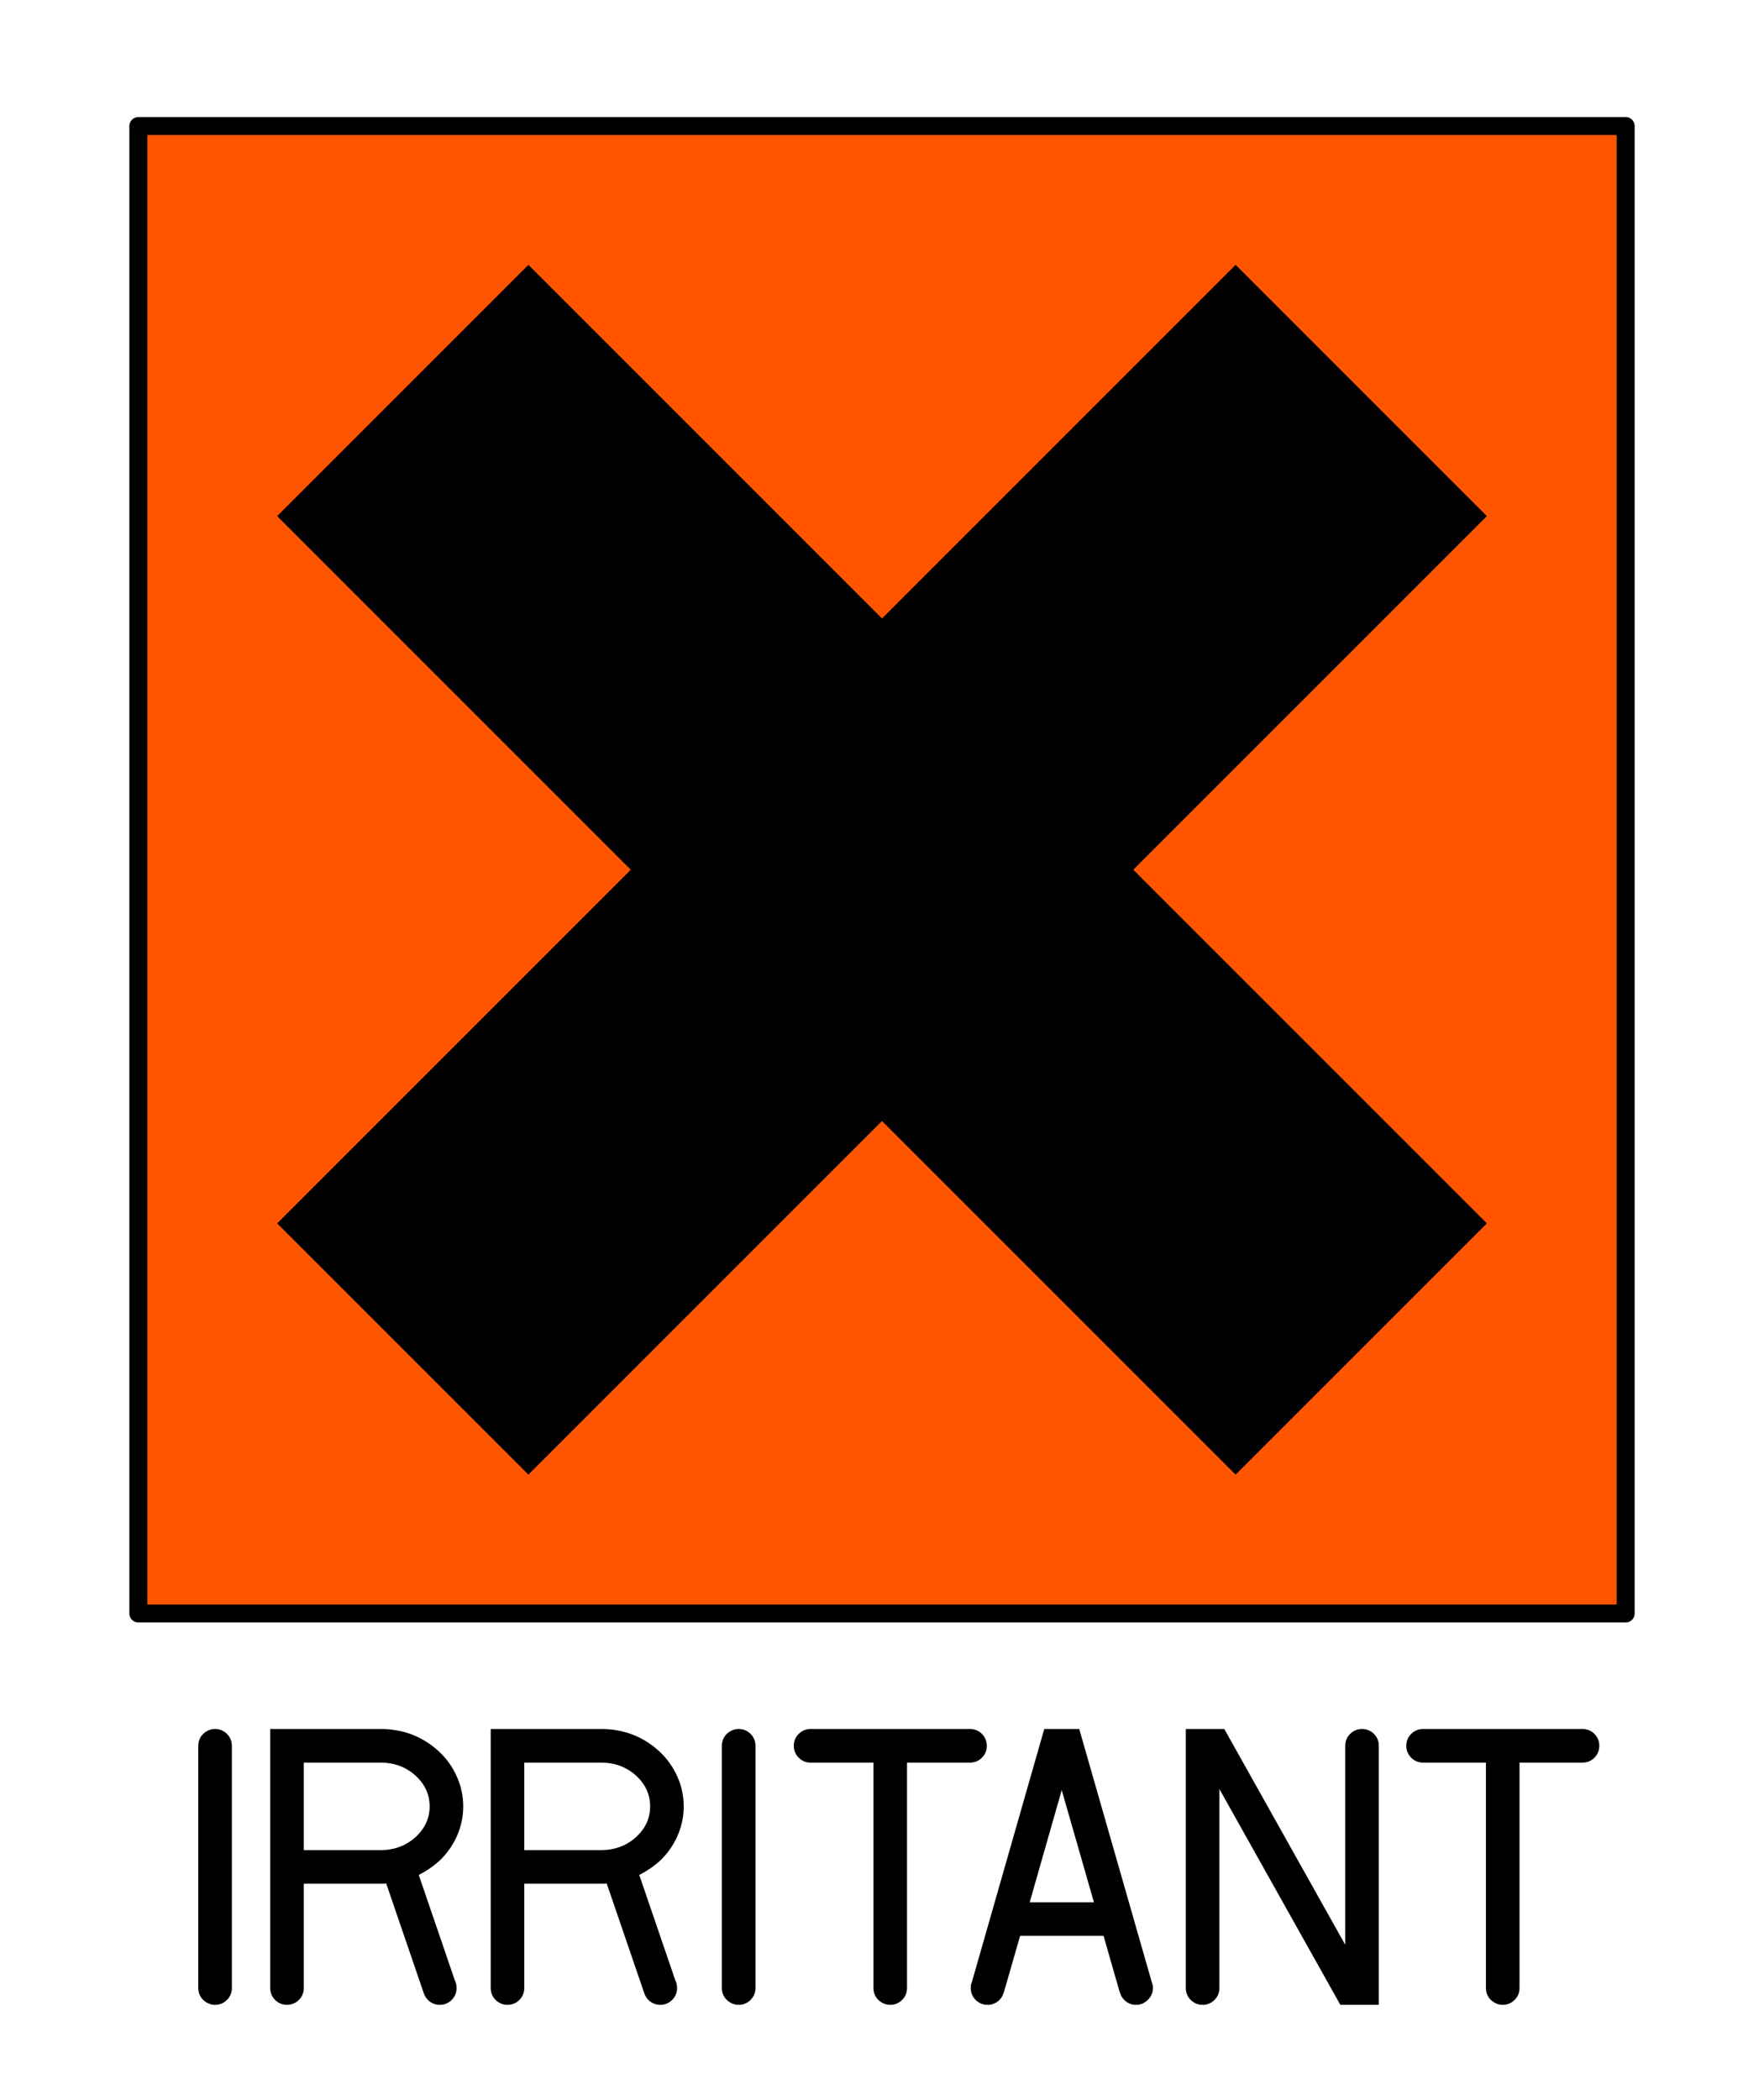 <?xml version="1.0" encoding="UTF-8" standalone="no"?>
<!-- Created with Inkscape (http://www.inkscape.org/) -->

<svg
   id="svg2"
   version="1.1"
   inkscape:version="1.2 (dc2aeda, 2022-05-15)"
   width="210"
   height="250"
   sodipodi:docname="irritant-text.svg"
   viewBox="0 0 196.875 234.375"
   xmlns:inkscape="http://www.inkscape.org/namespaces/inkscape"
   xmlns:sodipodi="http://sodipodi.sourceforge.net/DTD/sodipodi-0.dtd"
   xmlns="http://www.w3.org/2000/svg"
   xmlns:svg="http://www.w3.org/2000/svg"
   xmlns:rdf="http://www.w3.org/1999/02/22-rdf-syntax-ns#"
   xmlns:cc="http://creativecommons.org/ns#"
   xmlns:dc="http://purl.org/dc/elements/1.1/">
  <defs
     id="defs6" />
  <sodipodi:namedview
     pagecolor="#ffffff"
     bordercolor="#666666"
     borderopacity="1"
     objecttolerance="10"
     gridtolerance="10"
     guidetolerance="10"
     inkscape:pageopacity="0"
     inkscape:pageshadow="2"
     inkscape:window-width="1680"
     inkscape:window-height="1022"
     id="namedview4"
     showgrid="false"
     inkscape:zoom="1.0412342"
     inkscape:cx="-84.995287"
     inkscape:cy="96.039873"
     inkscape:window-x="0"
     inkscape:window-y="28"
     inkscape:window-maximized="0"
     inkscape:current-layer="svg2"
     inkscape:showpageshadow="2"
     inkscape:pagecheckerboard="0"
     inkscape:deskcolor="#d1d1d1" />
  <g
     id="g3762"
     transform="rotate(-45,104.226,83.77)">
    <rect
       transform="rotate(45)"
       y="-84.168"
       x="44.145"
       height="166"
       width="166"
       id="rect2987"
       style="fill:#ff5500;fill-opacity:1;stroke:#000000;stroke-width:2;stroke-linecap:round;stroke-linejoin:round;stroke-miterlimit:4;stroke-dasharray:none;stroke-dashoffset:0;stroke-opacity:1" />
    <path
       id="rect3757"
       d="M 70.906,13.438 V 69.25 h -55.812 v 39.656 h 55.812 v 55.812 h 39.656 v -55.812 H 166.375 V 69.25 H 110.562 V 13.438 Z"
       style="fill:#000000;fill-opacity:1;stroke:none"
       inkscape:connector-curvature="0" />
  </g>
  <g
     aria-label="IRRITANT"
     id="text309"
     style="font-size:40px;line-height:1.25;font-family:Pointilised;-inkscape-font-specification:Pointilised;stroke-width:0.938">
    <path
       d="m 22.129,221.863 v -27.031 q 0,-0.781 0.547,-1.328 0.586,-0.547 1.328,-0.547 0.781,0 1.328,0.547 0.547,0.547 0.547,1.328 v 27.031 q 0,0.781 -0.547,1.328 -0.547,0.547 -1.328,0.547 -0.742,0 -1.328,-0.547 -0.547,-0.547 -0.547,-1.328 z"
       style="font-weight:bold"
       id="path411" />
    <path
       d="m 50.957,221.863 q 0,0.781 -0.547,1.328 -0.547,0.547 -1.328,0.547 -0.781,0 -1.328,-0.547 -0.293,-0.293 -0.449,-0.723 l -4.199,-12.266 q -0.215,0.019 -0.645,0.019 h -8.555 v 11.641 q 0,0.781 -0.547,1.328 -0.547,0.547 -1.328,0.547 -0.781,0 -1.328,-0.547 -0.547,-0.547 -0.547,-1.328 v -28.906 h 3.75 8.555 q 3.809,0 6.543,2.52 1.289,1.211 1.992,2.812 0.703,1.582 0.703,3.301 0,1.719 -0.703,3.32 -0.703,1.582 -1.992,2.793 -0.996,0.898 -2.266,1.543 l 4.023,11.758 q 0.195,0.371 0.195,0.859 z m -8.496,-25.156 h -8.555 v 9.766 h 8.555 q 2.285,0 3.887,-1.426 1.602,-1.445 1.602,-3.457 0,-2.012 -1.602,-3.457 -1.602,-1.426 -3.887,-1.426 z"
       style="font-weight:bold"
       id="path413" />
    <path
       d="m 75.566,221.863 q 0,0.781 -0.547,1.328 -0.547,0.547 -1.328,0.547 -0.781,0 -1.328,-0.547 -0.293,-0.293 -0.449,-0.723 l -4.199,-12.266 q -0.215,0.019 -0.645,0.019 h -8.555 v 11.641 q 0,0.781 -0.547,1.328 -0.547,0.547 -1.328,0.547 -0.781,0 -1.328,-0.547 -0.547,-0.547 -0.547,-1.328 v -28.906 h 3.75 8.555 q 3.809,0 6.543,2.52 1.289,1.211 1.992,2.812 0.703,1.582 0.703,3.301 0,1.719 -0.703,3.32 -0.703,1.582 -1.992,2.793 -0.996,0.898 -2.266,1.543 l 4.023,11.758 q 0.195,0.371 0.195,0.859 z m -8.496,-25.156 h -8.555 v 9.766 h 8.555 q 2.285,0 3.887,-1.426 1.602,-1.445 1.602,-3.457 0,-2.012 -1.602,-3.457 -1.602,-1.426 -3.887,-1.426 z"
       style="font-weight:bold"
       id="path415" />
    <path
       d="m 80.566,221.863 v -27.031 q 0,-0.781 0.547,-1.328 0.586,-0.547 1.328,-0.547 0.781,0 1.328,0.547 0.547,0.547 0.547,1.328 v 27.031 q 0,0.781 -0.547,1.328 -0.547,0.547 -1.328,0.547 -0.742,0 -1.328,-0.547 -0.547,-0.547 -0.547,-1.328 z"
       style="font-weight:bold"
       id="path417" />
    <path
       d="m 109.59,193.504 q 0.547,0.547 0.547,1.328 0,0.781 -0.547,1.328 -0.547,0.547 -1.328,0.547 h -7.031 v 25.156 q 0,0.781 -0.547,1.328 -0.547,0.547 -1.328,0.547 -0.742,0 -1.328,-0.547 -0.547,-0.547 -0.547,-1.328 v -25.156 h -7.012 q -0.781,0 -1.328,-0.547 -0.547,-0.547 -0.547,-1.328 0,-0.781 0.547,-1.328 0.547,-0.547 1.328,-0.547 h 17.793 q 0.781,0 1.328,0.547 z"
       style="font-weight:bold"
       id="path419" />
    <path
       d="m 128.672,221.863 q 0,0.762 -0.566,1.328 -0.547,0.547 -1.309,0.547 -0.781,0 -1.328,-0.547 -0.352,-0.352 -0.469,-0.82 h -0.019 l -1.816,-6.328 h -9.316 l -1.816,6.328 h -0.019 q -0.117,0.469 -0.469,0.82 -0.547,0.547 -1.328,0.547 -0.781,0 -1.328,-0.547 -0.547,-0.547 -0.547,-1.328 0,-0.41 0.137,-0.703 l 8.066,-28.203 h 3.906 l 8.105,28.281 q 0.117,0.293 0.117,0.625 z m -6.582,-9.57 -3.594,-12.52 -3.574,12.52 z"
       style="font-weight:bold"
       id="path421" />
    <path
       d="m 150.137,217.039 v -22.207 q 0,-0.781 0.547,-1.328 0.547,-0.547 1.328,-0.547 0.781,0 1.328,0.547 0.547,0.547 0.547,1.328 v 28.906 h -3.75 -0.547 l -13.496,-24.082 v 22.207 q 0,0.781 -0.547,1.328 -0.547,0.547 -1.328,0.547 -0.781,0 -1.328,-0.547 -0.547,-0.547 -0.547,-1.328 v -28.906 h 3.75 0.547 z"
       style="font-weight:bold"
       id="path423" />
    <path
       d="m 177.949,193.504 q 0.547,0.547 0.547,1.328 0,0.781 -0.547,1.328 -0.547,0.547 -1.328,0.547 h -7.031 v 25.156 q 0,0.781 -0.547,1.328 -0.547,0.547 -1.328,0.547 -0.742,0 -1.328,-0.547 -0.547,-0.547 -0.547,-1.328 v -25.156 h -7.012 q -0.781,0 -1.328,-0.547 -0.547,-0.547 -0.547,-1.328 0,-0.781 0.547,-1.328 0.547,-0.547 1.328,-0.547 h 17.793 q 0.781,0 1.328,0.547 z"
       style="font-weight:bold"
       id="path425" />
  </g>
</svg>
